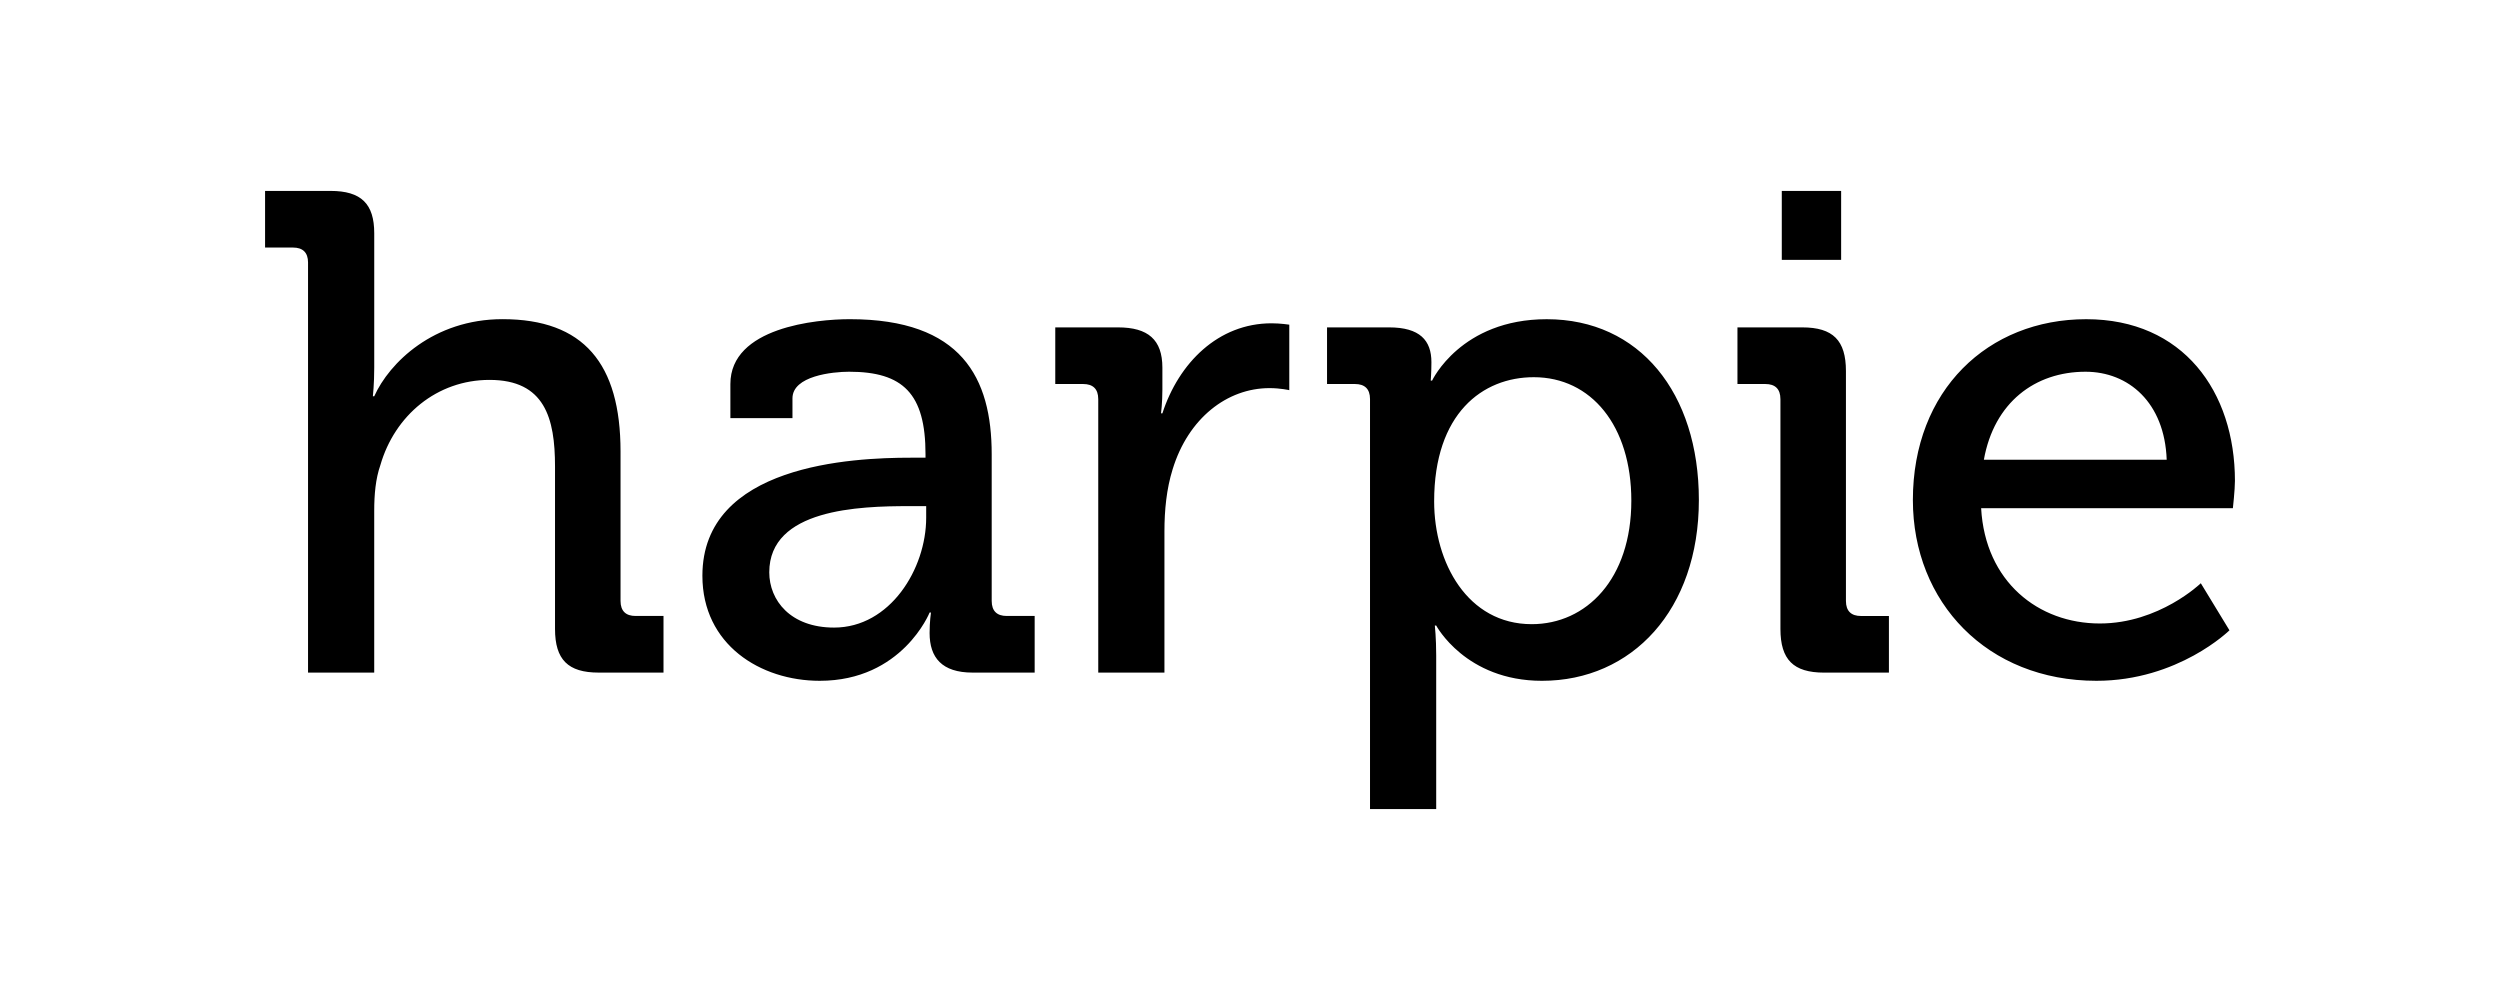 <?xml version="1.0" encoding="utf-8"?>
<!-- Generator: Adobe Illustrator 25.0.0, SVG Export Plug-In . SVG Version: 6.00 Build 0)  -->
<svg version="1.1" xmlns="http://www.w3.org/2000/svg" xmlns:xlink="http://www.w3.org/1999/xlink" x="0px" y="0px"
	 viewBox="0 0 1500 600" style="enable-background:new 0 0 1500 600;" xml:space="preserve">
<style type="text/css">
	.st0{fill:url(#_x38__1_);}
	.st1{fill:url(#_x37__1_);}
	.st2{fill:url(#_x36__1_);}
	.st3{fill:url(#_x35__1_);}
	.st4{fill:url(#_x34__1_);}
	.st5{fill:url(#_x33__1_);}
	.st6{fill:url(#_x32__1_);}
	.st7{fill:url(#_x31__1_);}
	.st8{fill:#FFFFFF;}
	.st9{fill:url(#Logomark_18_);}
	.st10{fill:url(#Logotype_14_);}
	.st11{fill:url(#Logomark_20_);}
	.st12{fill:url(#Logomark_21_);}
	.st13{fill:url(#Logomark_22_);}
	.st14{fill:url(#Logotype_15_);}
	.st15{fill:url(#Logomark_24_);}
	.st16{fill:url(#Logomark_26_);}
</style>
<g id="Fill">
</g>
<g id="Logo_-_Vertical_Position__x28_White_x29_">
</g>
<g id="Logo_-_Vertical_Position__x28_Black_x29_">
</g>
<g id="Logo_-_Vertical_Position__x28_Orange_x29_">
</g>
<g id="Logotype__x28_White_x29_">
</g>
<g id="Logotype__x28_Black_x29_">
	<path id="Logotype_25_" d="M184.83,157.54c0-6.14-3.27-9.01-9.01-9.01h-16.78v-33.98h39.3c18.42,0,26.2,7.78,26.2,25.38v80.64
		c0,9.82-0.82,17.19-0.82,17.19h0.82c9-20.06,35.61-46.26,76.96-46.26c48.71,0,70.82,26.61,70.82,79.42v89.65
		c0,6.14,3.28,9.01,9,9.01h16.78v33.98h-38.89c-18.42,0-26.2-7.78-26.2-26.2v-97.43c0-29.06-6.14-51.99-39.3-51.99
		c-31.52,0-56.9,21.29-65.5,51.17c-2.86,8.19-3.68,17.6-3.68,27.43v97.02h-39.71V157.54z M546.3,274.62h9.01v-2.05
		c0-36.43-13.51-49.53-45.85-49.53c-9.82,0-33.98,2.46-33.98,15.96v11.87h-37.25v-20.47c0-33.98,51.58-38.89,71.64-38.89
		c67.14,0,85.15,35.21,85.15,81.05v88.01c0,6.14,3.27,9.01,9,9.01h16.78v33.98h-37.25c-18.42,0-25.79-9.01-25.79-23.74
		c0-6.96,0.82-12.28,0.82-12.28h-0.82c0,0-16.37,40.94-65.91,40.94c-35.62,0-70.41-21.7-70.41-63.04
		C421.44,278.71,511.5,274.62,546.3,274.62z M500.45,376.55c33.57,0,55.26-35.2,55.26-65.91v-6.96h-10.23
		c-29.88,0-83.92,1.64-83.92,39.71C461.56,360.17,474.25,376.55,500.45,376.55z M658.94,239.42c0-6.14-3.27-9.01-9-9.01h-16.78
		v-33.98h37.66c18.01,0,26.61,7.37,26.61,24.15v13.1c0,8.19-0.82,14.33-0.82,14.33h0.82c9.82-30.29,33.57-54.03,65.5-54.03
		c5.32,0,10.64,0.82,10.64,0.82v39.3c0,0-5.32-1.23-11.87-1.23c-25.38,0-48.71,18.01-58.13,48.71c-3.69,11.87-4.91,24.56-4.91,37.25
		v84.74h-39.71V239.42z M822.01,239.42c0-6.14-3.27-9.01-9.01-9.01h-16.78v-33.98h37.25c18.42,0,25.38,7.78,25.38,20.88
		c0,6.14-0.41,11.05-0.41,11.05h0.82c0,0,17.19-36.84,68.77-36.84c55.67,0,91.29,44.21,91.29,108.48
		c0,65.91-40.12,108.48-94.15,108.48c-45.85,0-63.45-33.16-63.45-33.16h-0.82c0,0,0.82,7.37,0.82,18.01v92.11h-39.71V239.42z
		 M919.03,374.5c32.75,0,59.77-27.02,59.77-74.09c0-45.03-24.15-74.09-58.54-74.09c-30.7,0-59.77,21.7-59.77,74.5
		C860.49,337.66,880.55,374.5,919.03,374.5z M1068.25,239.42c0-6.14-3.27-9.01-9-9.01h-16.78v-33.98h38.89
		c18.42,0,26.2,7.78,26.2,26.2v137.95c0,6.14,3.27,9.01,9.01,9.01h16.78v33.98h-38.89c-18.42,0-26.2-7.78-26.2-26.2V239.42z
		 M1069.07,114.56h35.61v41.35h-35.61V114.56z M1251.72,191.52c58.13,0,89.24,43.39,89.24,97.02c0,5.32-1.23,16.37-1.23,16.37
		h-151.05c2.45,44.21,34.39,69.18,71.23,69.18c35.62,0,60.58-24.15,60.58-24.15l17.19,28.25c0,0-30.7,30.29-79.83,30.29
		c-65.5,0-110.12-47.08-110.12-108.48C1147.74,234.09,1192.78,191.52,1251.72,191.52z M1300.02,275.85
		c-1.23-34.39-22.92-52.81-48.71-52.81c-30.29,0-54.85,18.42-60.99,52.81H1300.02z"/>
</g>
<g id="Logotype__x28_Orange_x29_">
</g>
<g id="Logo_-_Horizontal_Position__x28_White_x29_">
</g>
<g id="Logo_-_Horizontal_Position__x28_Black_x29_">
</g>
<g id="Logo_-_Horizontal_Position__x28_Orange_x29_">
</g>
<g id="Logomark__x28_White_x29_">
</g>
<g id="Logomark__x28_Black_x29_">
</g>
<g id="Logomark__x28_Orange_x29_">
</g>
<g id="Logo_-_Vertical_Position__x28_White_x29___x2B__TM">
</g>
<g id="Logo_-_Vertical_Position__x28_Black_x29___x2B__TM">
</g>
<g id="Logo_-_Vertical_Position__x28_Orange_x29___x2B__TM">
</g>
<g id="Logotype__x28_White_x29___x2B__TM">
</g>
<g id="Logotype__x28_Black_x29___x2B__TM">
</g>
<g id="Logotype__x28_Orange_x29___x2B__TM">
</g>
<g id="Logo_-_Horizontal_Position__x28_White_x29___x2B__TM">
</g>
<g id="Logo_-_Horizontal_Position__x28_Black_x29___x2B__TM">
</g>
<g id="Logo_-_Horizontal_Position__x28_Orange_x29___x2B__TM">
</g>
<g id="Logomark__x28_White_x29___x2B__TM">
</g>
<g id="Logomark__x28_Black_x29___x2B__TM">
</g>
<g id="Logomark__x28_Orange_x29___x2B__TM">
</g>
</svg>
